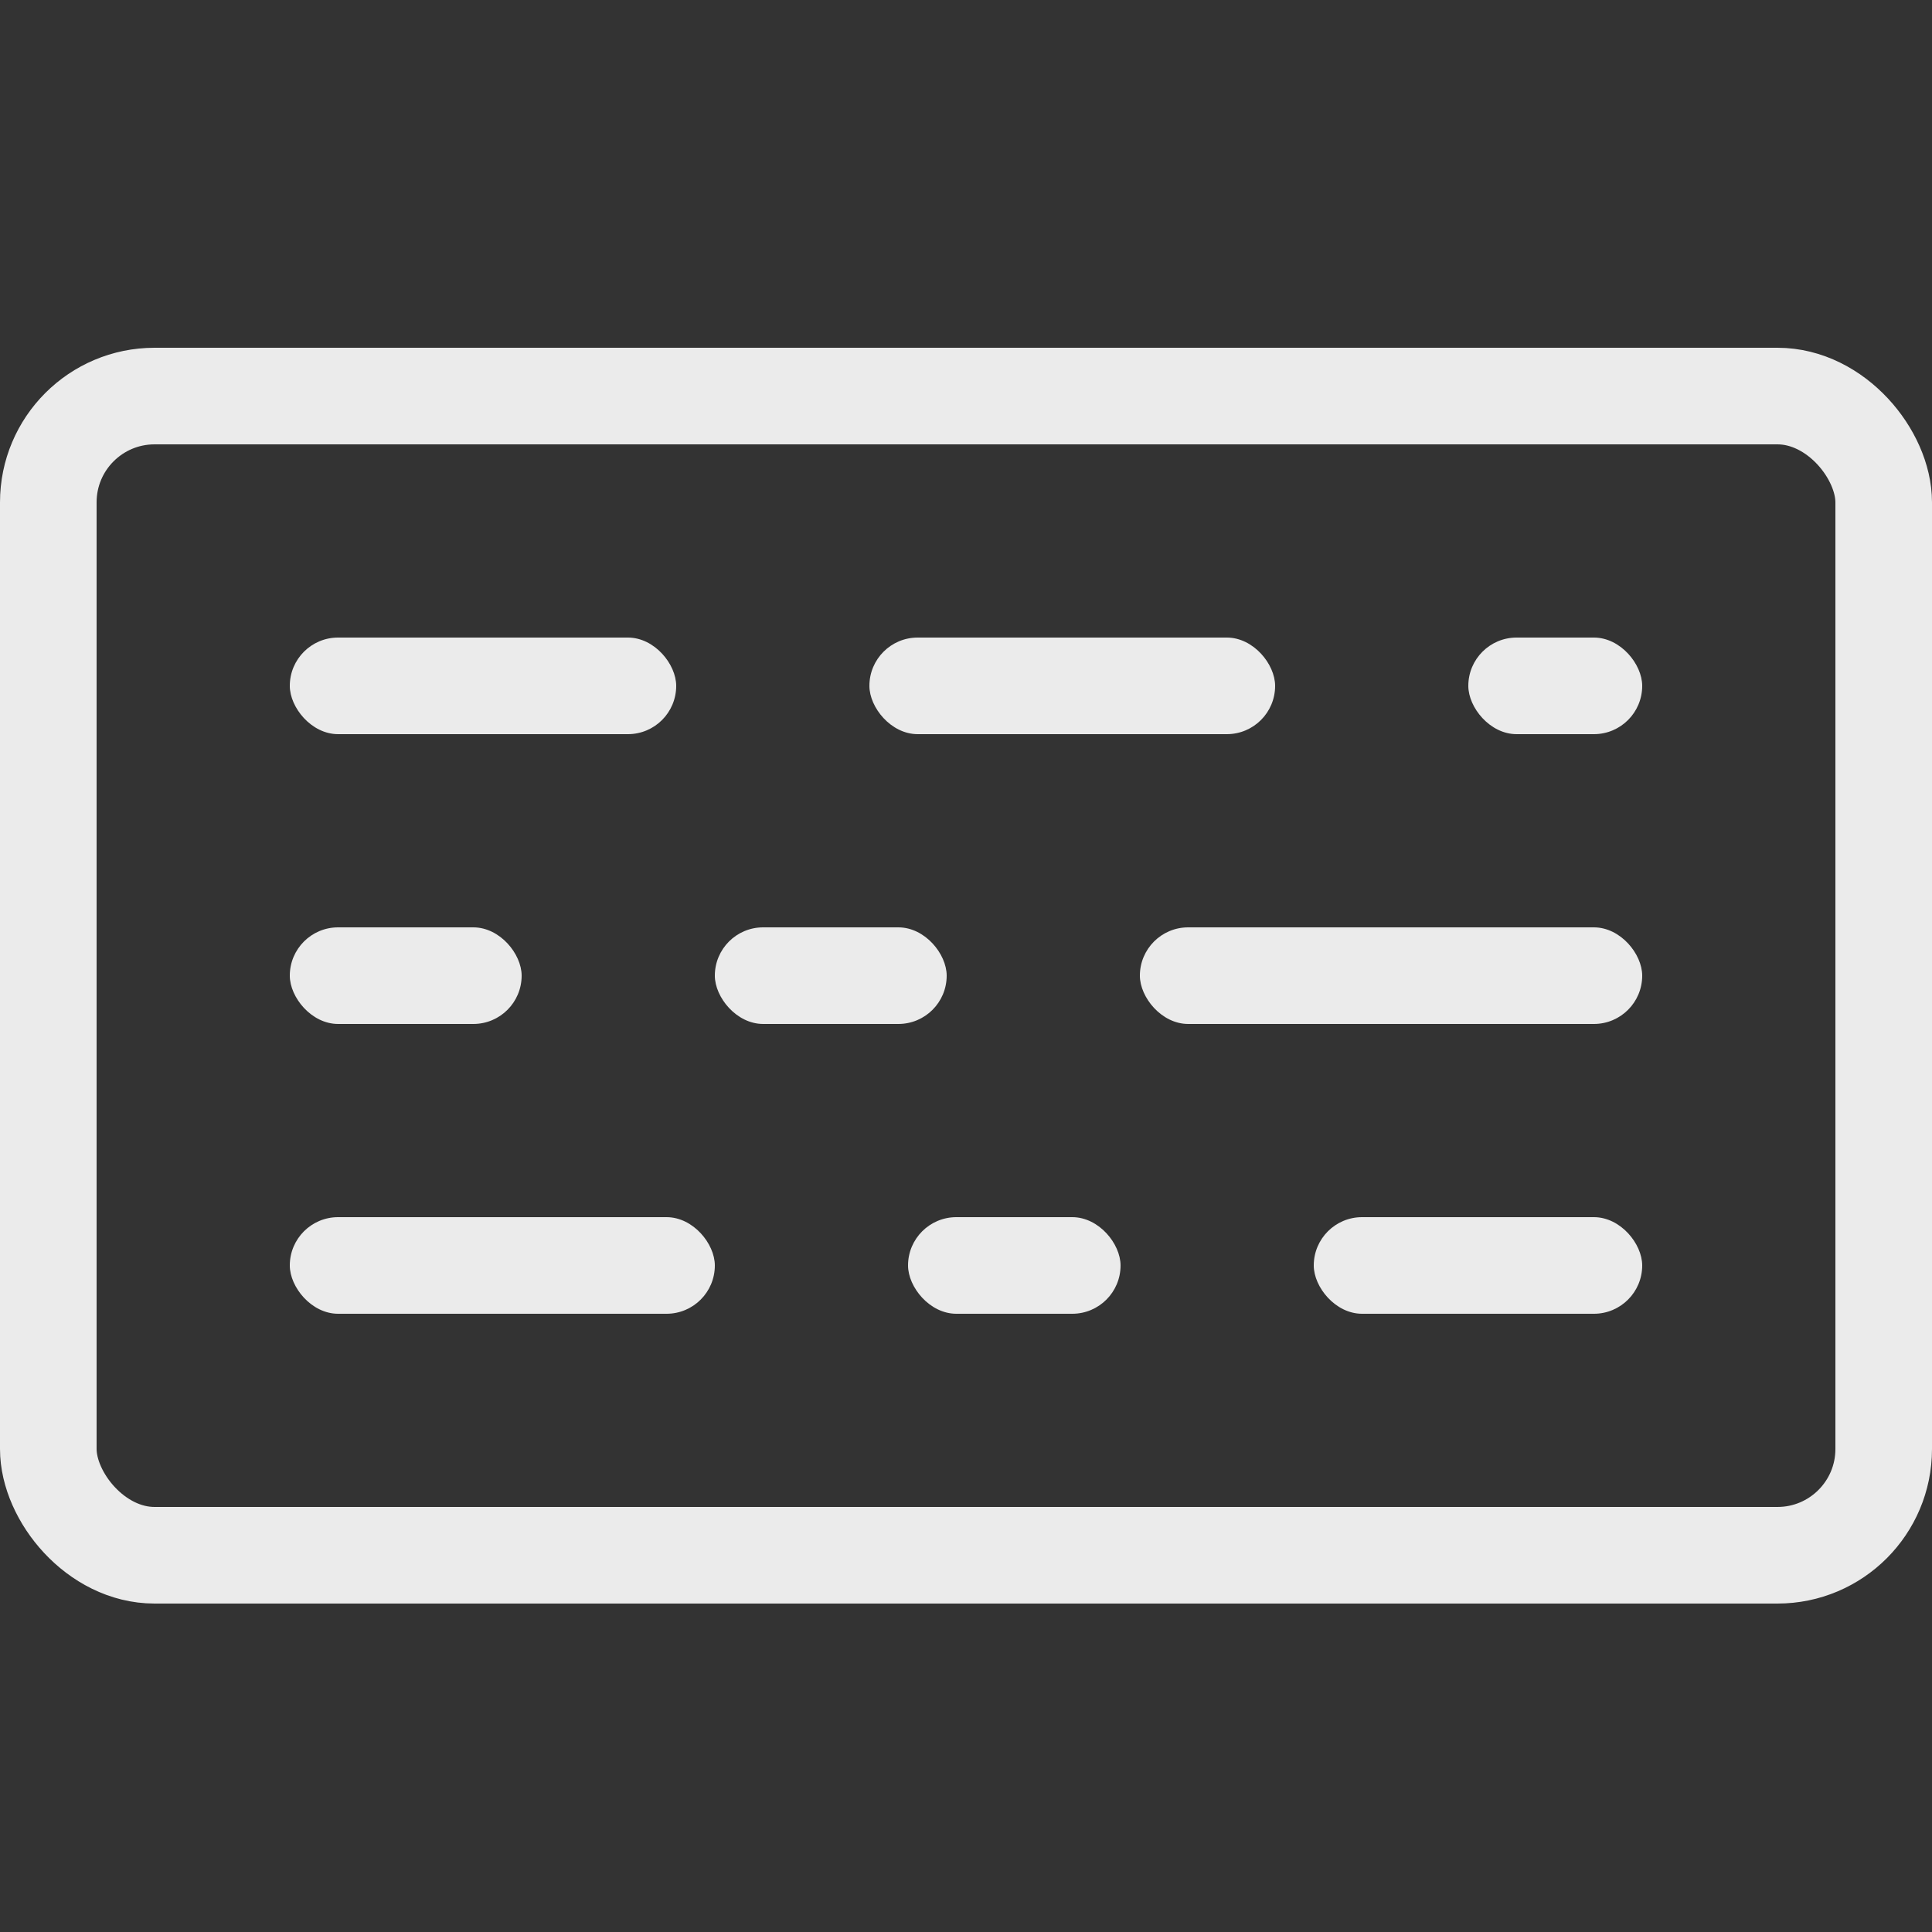 <svg width="100" height="100" viewBox="0 0 100 100" fill="none" xmlns="http://www.w3.org/2000/svg">
<rect x="0" y="0" width="100" height="100" fill="#333333" stroke="none"/>
<rect x="2.5" y="20.5" width="95" height="60" rx="5.5" stroke="white" stroke-opacity="0.9" stroke-width="5"/>
<rect x="15" y="33" width="20" height="5" rx="2.5" fill="white" fill-opacity="0.9"/>
<rect x="45" y="33" width="21" height="5" rx="2.5" fill="white" fill-opacity="0.9"/>
<rect x="76" y="33" width="9" height="5" rx="2.5" fill="white" fill-opacity="0.9"/>
<rect x="59" y="48" width="26" height="5" rx="2.5" fill="white" fill-opacity="0.9"/>
<rect x="37" y="48" width="12" height="5" rx="2.5" fill="white" fill-opacity="0.9"/>
<rect x="15" y="63" width="22" height="5" rx="2.5" fill="white" fill-opacity="0.9"/>
<rect x="68" y="63" width="17" height="5" rx="2.5" fill="white" fill-opacity="0.9"/>
<rect x="47" y="63" width="11" height="5" rx="2.5" fill="white" fill-opacity="0.9"/>
<rect x="15" y="48" width="12" height="5" rx="2.5" fill="white" fill-opacity="0.9"/>
</svg>
